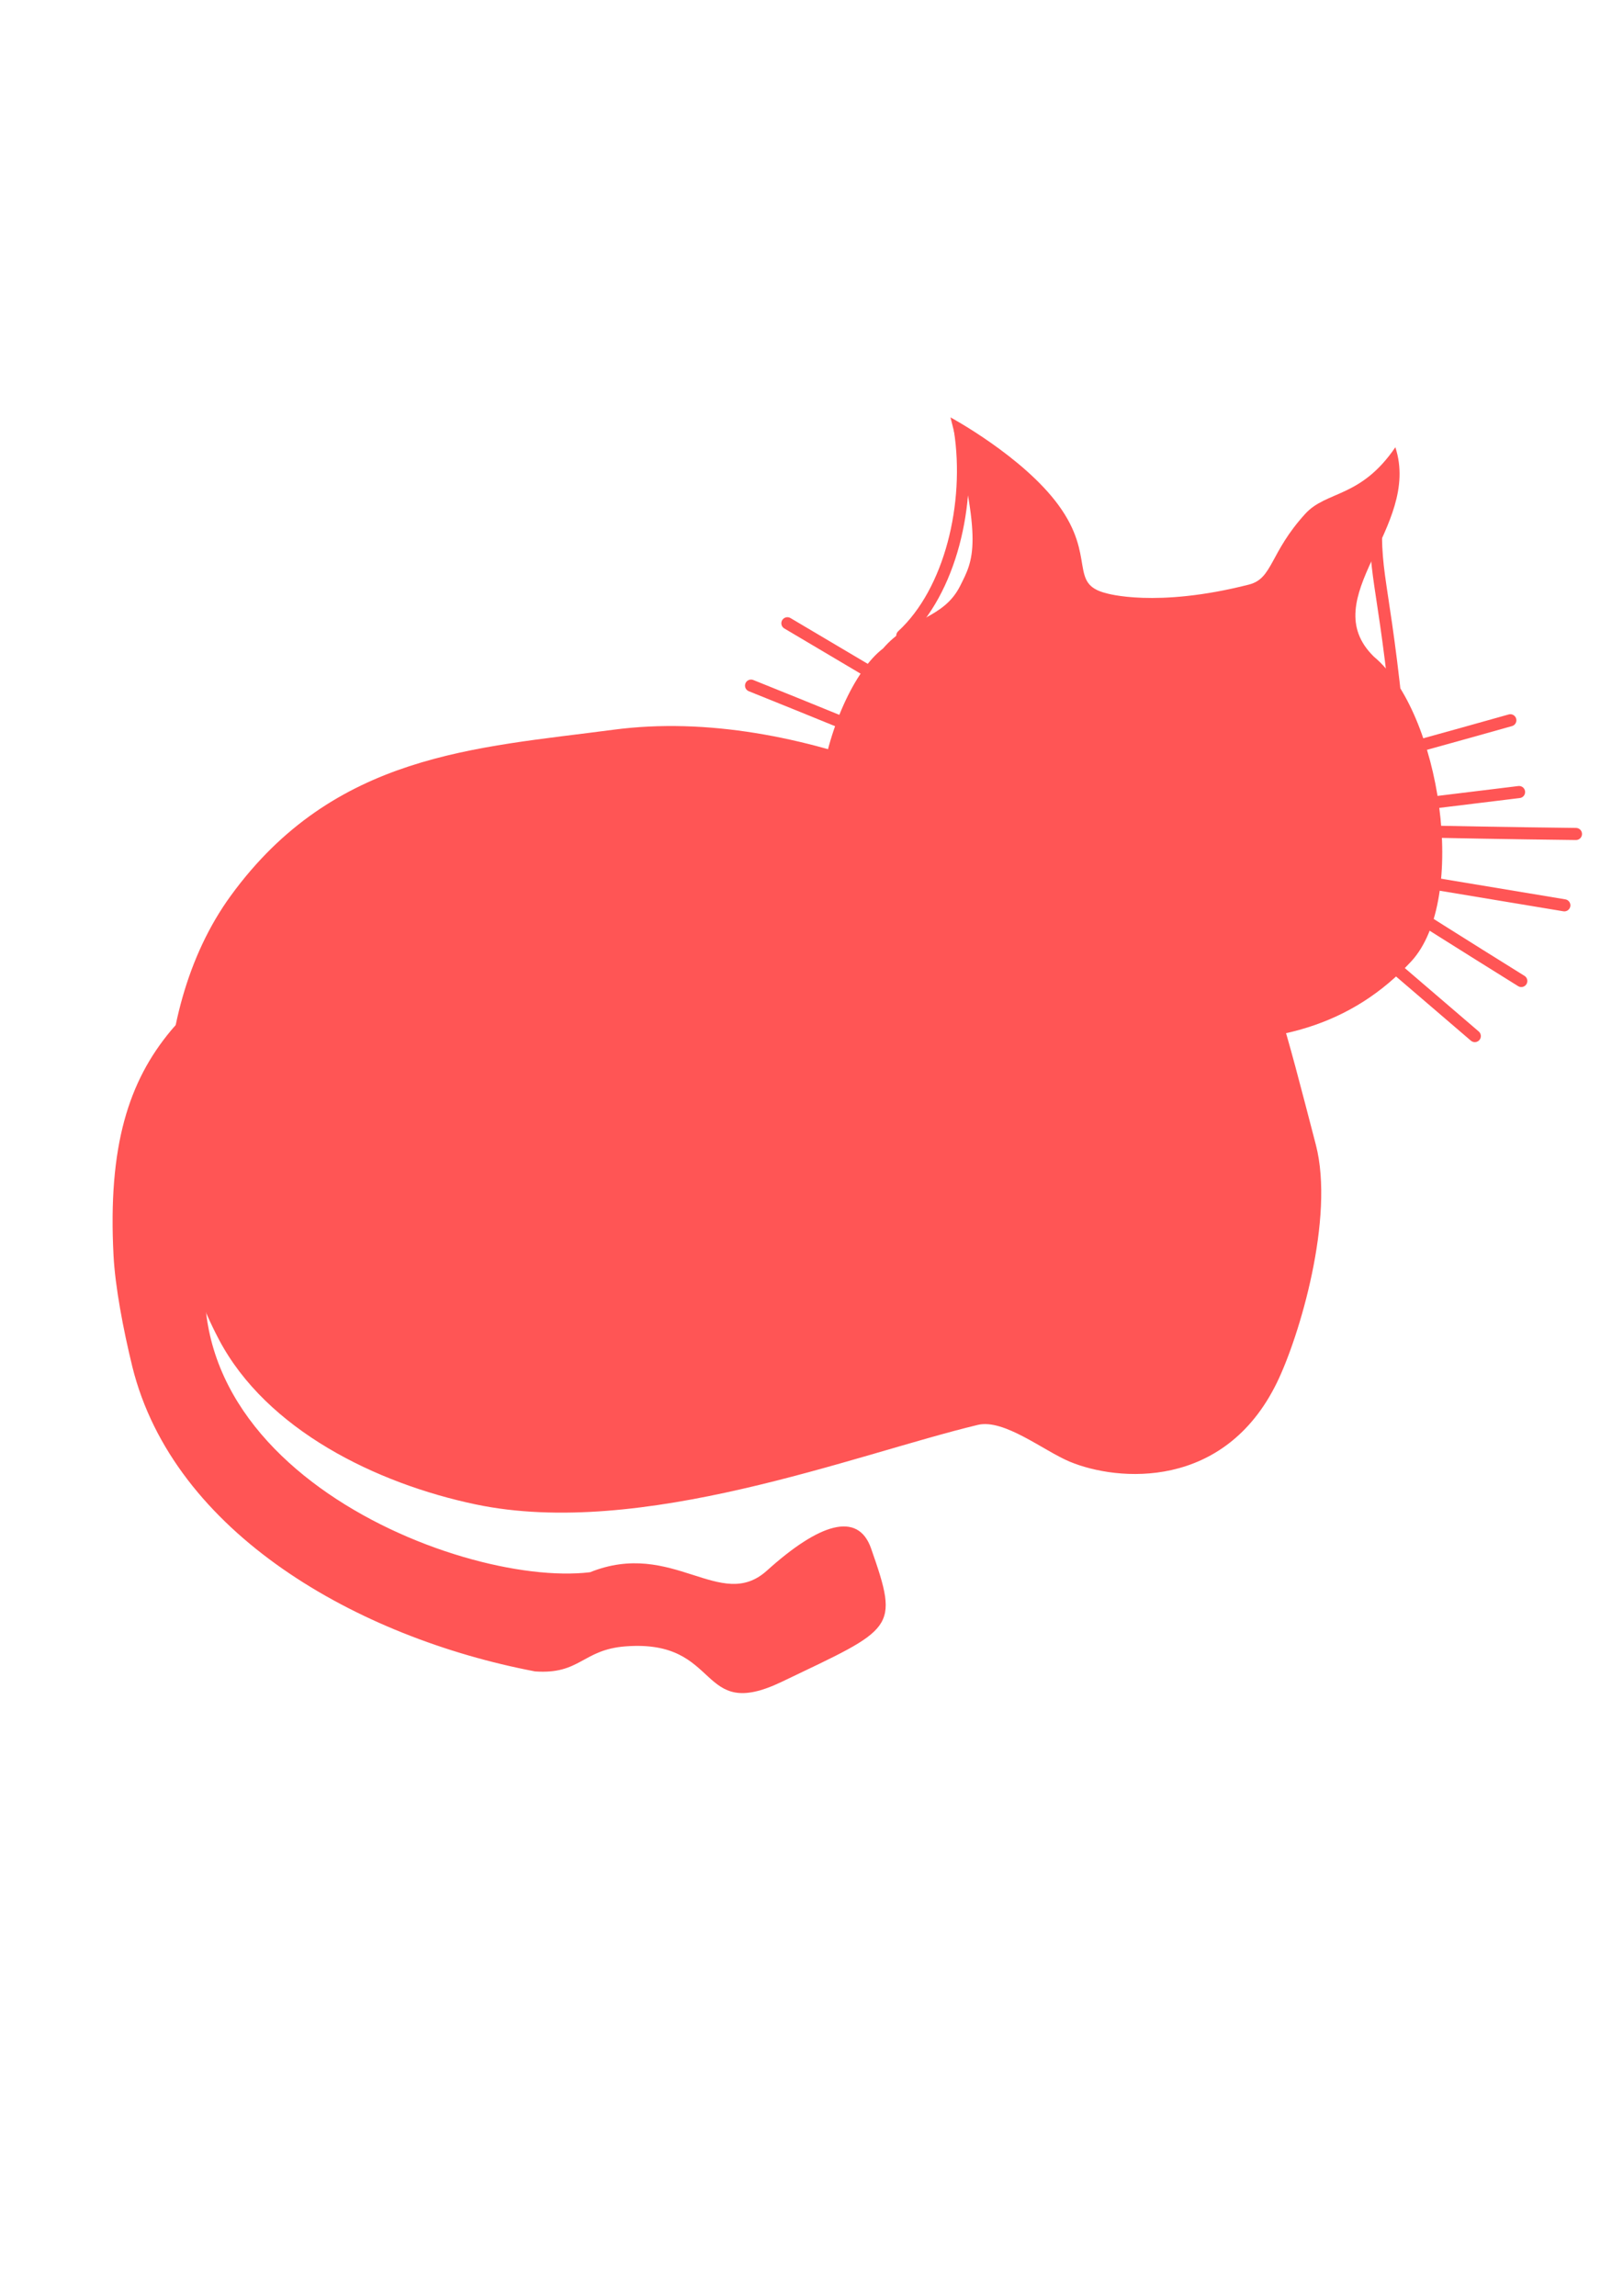 <?xml version="1.0" encoding="UTF-8" standalone="no"?>
<!-- Created with Inkscape (http://www.inkscape.org/) -->

<svg
   width="210mm"
   height="297mm"
   viewBox="0 0 210 297"
   version="1.1"
   id="svg5"
   sodipodi:docname="cat05.svg"
   inkscape:version="1.1 (c68e22c387, 2021-05-23)"
   xmlns:inkscape="http://www.inkscape.org/namespaces/inkscape"
   xmlns:sodipodi="http://sodipodi.sourceforge.net/DTD/sodipodi-0.dtd"
   xmlns="http://www.w3.org/2000/svg"
   xmlns:svg="http://www.w3.org/2000/svg">
  <sodipodi:namedview
     id="namedview7"
     pagecolor="#ffffff"
     bordercolor="#666666"
     borderopacity="1.0"
     inkscape:pageshadow="2"
     inkscape:pageopacity="0.0"
     inkscape:pagecheckerboard="0"
     inkscape:document-units="mm"
     showgrid="false"
     inkscape:snap-global="false"
     inkscape:zoom="0.63446243"
     inkscape:cx="-11.821031"
     inkscape:cy="479.93385"
     inkscape:window-width="1920"
     inkscape:window-height="938"
     inkscape:window-x="0"
     inkscape:window-y="27"
     inkscape:window-maximized="1"
     inkscape:current-layer="layer1" />
  <defs
     id="defs2" />
  <g
     inkscape:label="Layer 1"
     inkscape:groupmode="layer"
     id="layer1">
    <path
       style="fill:#ff5555;stroke:none;stroke-width:0.265px;stroke-linecap:butt;stroke-linejoin:miter;stroke-opacity:1"
       d="m 113.709,123.608 c -13.787,-8.956 -6.767,-34.125 0.544,-39.713 3.519,-4.079 7.823,-3.793 9.986,-8.111 1.706,-3.405 2.976,-5.413 -1.257,-21.789 0,0 9.356,5.047 13.96,11.331 4.928,6.727 1.27,10.202 6.203,11.42 0,0 6.394,1.955 18.466,-1.124 3.097,-0.79 2.653,-4.085 7.282,-9.159 2.736,-2.999 7.161,-2.007 11.651,-8.603 3.406,10.368 -10.558,19.49 -2.774,27.093 8.62,7.172 12.279,31.403 4.809,39.441 -7.471,8.038 -17.584,11.414 -32.239,9.897 -15.358,-1.59 -23.985,-2.469 -36.63,-10.682 z"
       id="path1502-2"
       sodipodi:nodetypes="scscssssccsss" />
    <path
       style="fill:none;stroke:#ff5555;stroke-width:1.565;stroke-linecap:round;stroke-linejoin:miter;stroke-miterlimit:4;stroke-dasharray:none;stroke-opacity:1"
       d="m 178.331,62.649 c -0.911,11.741 0.364,10.093 2.362,29.043"
       id="path9749-0"
       sodipodi:nodetypes="cc" />
    <path
       style="fill:none;stroke:#ff5555;stroke-width:1.565;stroke-linecap:round;stroke-linejoin:miter;stroke-miterlimit:4;stroke-dasharray:none;stroke-opacity:1"
       d="m 124.213,55.695 c 1.458,9.457 -1.217,20.782 -7.466,26.544"
       id="path9784-2"
       sodipodi:nodetypes="cc" />
    <path
       style="fill:none;stroke:#ff5555;stroke-width:1.565;stroke-linecap:round;stroke-linejoin:miter;stroke-miterlimit:4;stroke-dasharray:none;stroke-opacity:1"
       d="m 195.423,93.179 c -34.722,9.781 -40.958,10.754 -40.958,10.754 l 1.745,3.461 40.342,-4.931"
       id="path11643-37" />
    <path
       style="fill:none;stroke:#ff5555;stroke-width:1.565;stroke-linecap:round;stroke-linejoin:miter;stroke-miterlimit:4;stroke-dasharray:none;stroke-opacity:1"
       d="m 203.914,107.888 c -36.052,-0.423 -42.309,-1.251 -42.309,-1.251 l 0.711,3.815 40.095,6.666"
       id="path11643-3-5" />
    <path
       style="fill:none;stroke:#ff5555;stroke-width:1.565;stroke-linecap:round;stroke-linejoin:miter;stroke-miterlimit:4;stroke-dasharray:none;stroke-opacity:1"
       d="m 196.84,126.907 c -30.673,-19.085 -35.61,-23.044 -35.61,-23.044 l -1.345,3.638 22.932,19.665 8.009,6.868"
       id="path11643-3-6-9"
       sodipodi:nodetypes="ccccc" />
    <path
       style="fill:none;stroke:#ff5555;stroke-width:1.565;stroke-linecap:round;stroke-linejoin:miter;stroke-miterlimit:4;stroke-dasharray:none;stroke-opacity:1"
       d="m 97.179,88.695 c 33.485,13.463 39.027,16.503 39.027,16.503 l 0.701,-3.817 -25.96,-15.381 -9.066,-5.372"
       id="path11643-3-6-7-2"
       sodipodi:nodetypes="ccccc" />
    <path
       style="fill:#ff5555;fill-opacity:1;stroke:none;stroke-width:1.565;stroke-linecap:round;stroke-miterlimit:4;stroke-dasharray:none;paint-order:markers stroke fill"
       d="M 69.216,216.221 C 46.283,211.852 22.444,198.345 17.119,176.79 c -1.204,-4.93 -2.216,-10.371 -2.425,-14.294 -0.763,-14.319 1.989,-22.645 7.411,-29.162 4.078,-4.901 -0.745,4.963 3.517,4.657 1.788,-0.129 2.439,-0.013 3.42,0.61 1.291,0.819 2.613,3.254 2.626,4.837 0.015,1.824 0.066,5.516 -2.964,11.736 -12.364,33.073 30.352,50.304 47.64,48.221 10.702,-4.309 16.882,5.204 22.883,-0.207 6.718,-6.061 11.771,-7.761 13.484,-2.867 3.698,10.567 3.009,10.263 -11.557,17.247 -11.027,5.287 -7.654,-5.54 -20.211,-4.585 -5.61,0.427 -5.84,3.665 -11.728,3.24 z"
       id="path34542"
       sodipodi:nodetypes="ccssscscccssscc" />
    <path
       style="fill:#ff5555;fill-opacity:1;stroke:none;stroke-width:0.265px;stroke-linecap:butt;stroke-linejoin:miter;stroke-opacity:1"
       d="m 165.201,178.902 c 2.939,-6.004 7.508,-21.374 5.058,-30.801 -7.954,-30.602 -7.444,-29.625 -24.625,-28.526 -9.719,0.621 -18.804,-15.553 -30.002,-19.834 -11.41,-4.362 -24.145,-6.942 -36.254,-5.339 -17.82,2.36 -36.124,3.067 -49.522,21.479 -11.238,15.445 -10.44,40.513 -1.522,57.423 6.153,11.667 20.34,18.606 33.18,21.307 21.47,4.517 49.01,-6.435 65.004,-10.279 3.39,-0.815 8.535,3.357 11.884,4.754 6.239,2.602 20.008,3.687 26.799,-10.185 z"
       id="path42-9"
       sodipodi:nodetypes="sssaasaasss" />
  </g>
</svg>
